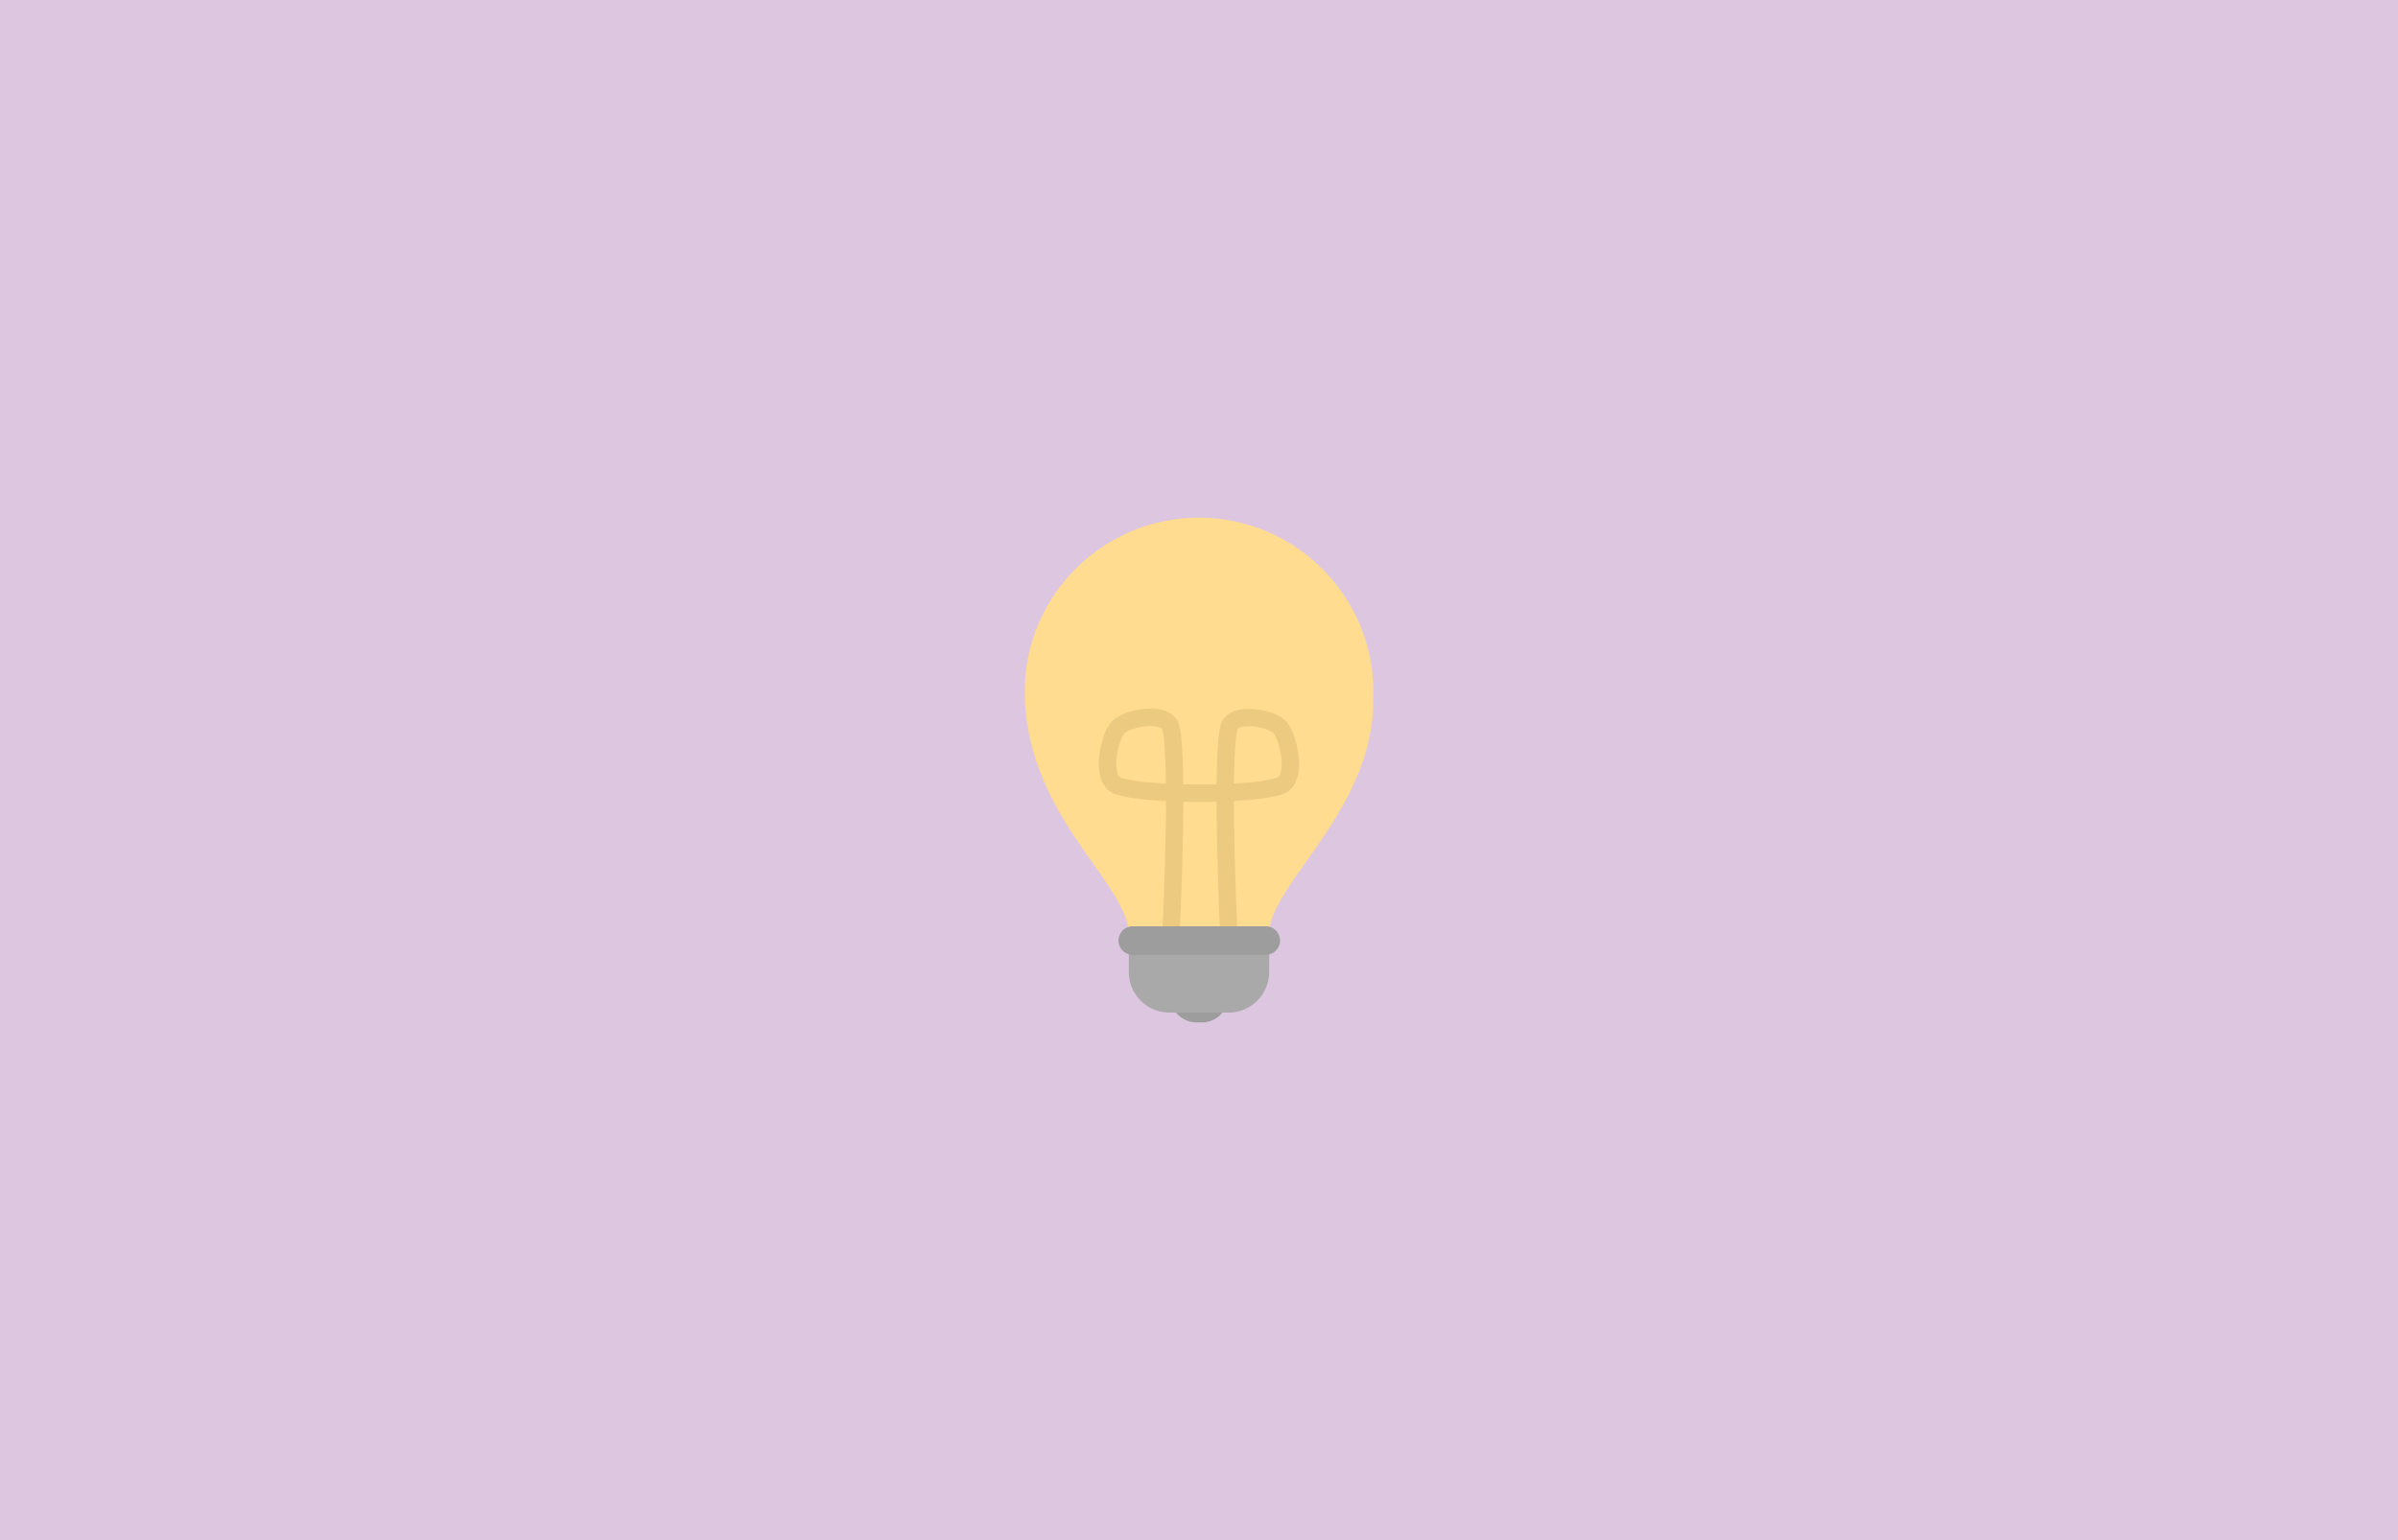 <svg viewBox="0 0 344 221" xmlns="http://www.w3.org/2000/svg" fill-rule="evenodd" clip-rule="evenodd" stroke-linecap="round" stroke-linejoin="round" stroke-miterlimit="1.5"><path fill="#dcc6e0" d="M0 0h344v221H0z"/><path fill="none" d="M0 0h343.931v220.339H0z"/><path fill="#dcc6e0" d="M0 0h344v221H0z"/><path fill="none" d="M0 0h343.931v220.339H0z"/><path fill="#dcc6e0" d="M0 0h344v221H0z"/><path fill="none" d="M0 0h343.931v220.339H0z"/><path fill="#dcc6e0" d="M0 0h344v221H0z"/><path fill="none" d="M0 0h343.931v220.339H0z"/><path fill="#dcc6e0" d="M.779 0h344v221h-344z"/><path d="M176.21 142.932a3.783 3.783 0 0 0-3.78-3.782h-.86a3.781 3.781 0 0 0 0 7.56l.86.001a3.781 3.781 0 0 0 3.78-3.78z" fill="#9d9d9d"/><path d="M182.066 133.91a5.815 5.815 0 0 0-5.812-5.815h-8.508a5.815 5.815 0 0 0-5.812 5.814v5.58a5.814 5.814 0 0 0 5.812 5.809h8.508a5.814 5.814 0 0 0 5.812-5.81v-5.579z" fill="#a9a9a9"/><path d="M147.109 101.722a25.25 25.25 0 0 1-.116-2.426c0-13.802 11.205-25.007 25.007-25.007 13.802 0 25.007 11.205 25.007 25.007 0 .17-.001.34-.005.509v.384c.157 16.237-15.033 26.64-15.002 34.095.001.309-19.991.272-20 0-.244-7.548-13.496-16.233-14.891-32.562z" fill="#ffdc90"/><path d="M167.952 134.471s1.263-25.064 0-30.076c-.617-2.449-6.314-1.397-7.577 0-1.263 1.396-2.628 7.432 0 8.38 3.875 1.396 19.375 1.396 23.25 0 2.628-.948 1.22-6.984 0-8.38-1.221-1.397-6.748-2.373-7.325 0-1.221 5.017 0 30.106 0 30.106" fill="none" stroke="#dcbb74" stroke-opacity=".529" stroke-width="2.5"/><path d="M183.625 134.965c0-1.13-.917-2.048-2.047-2.048h-19.156a2.049 2.049 0 0 0 0 4.095h19.156c1.13 0 2.047-.917 2.047-2.047z" fill="#9d9d9d"/><path fill="none" d="M0 0h343.931v220.339H0z"/></svg>